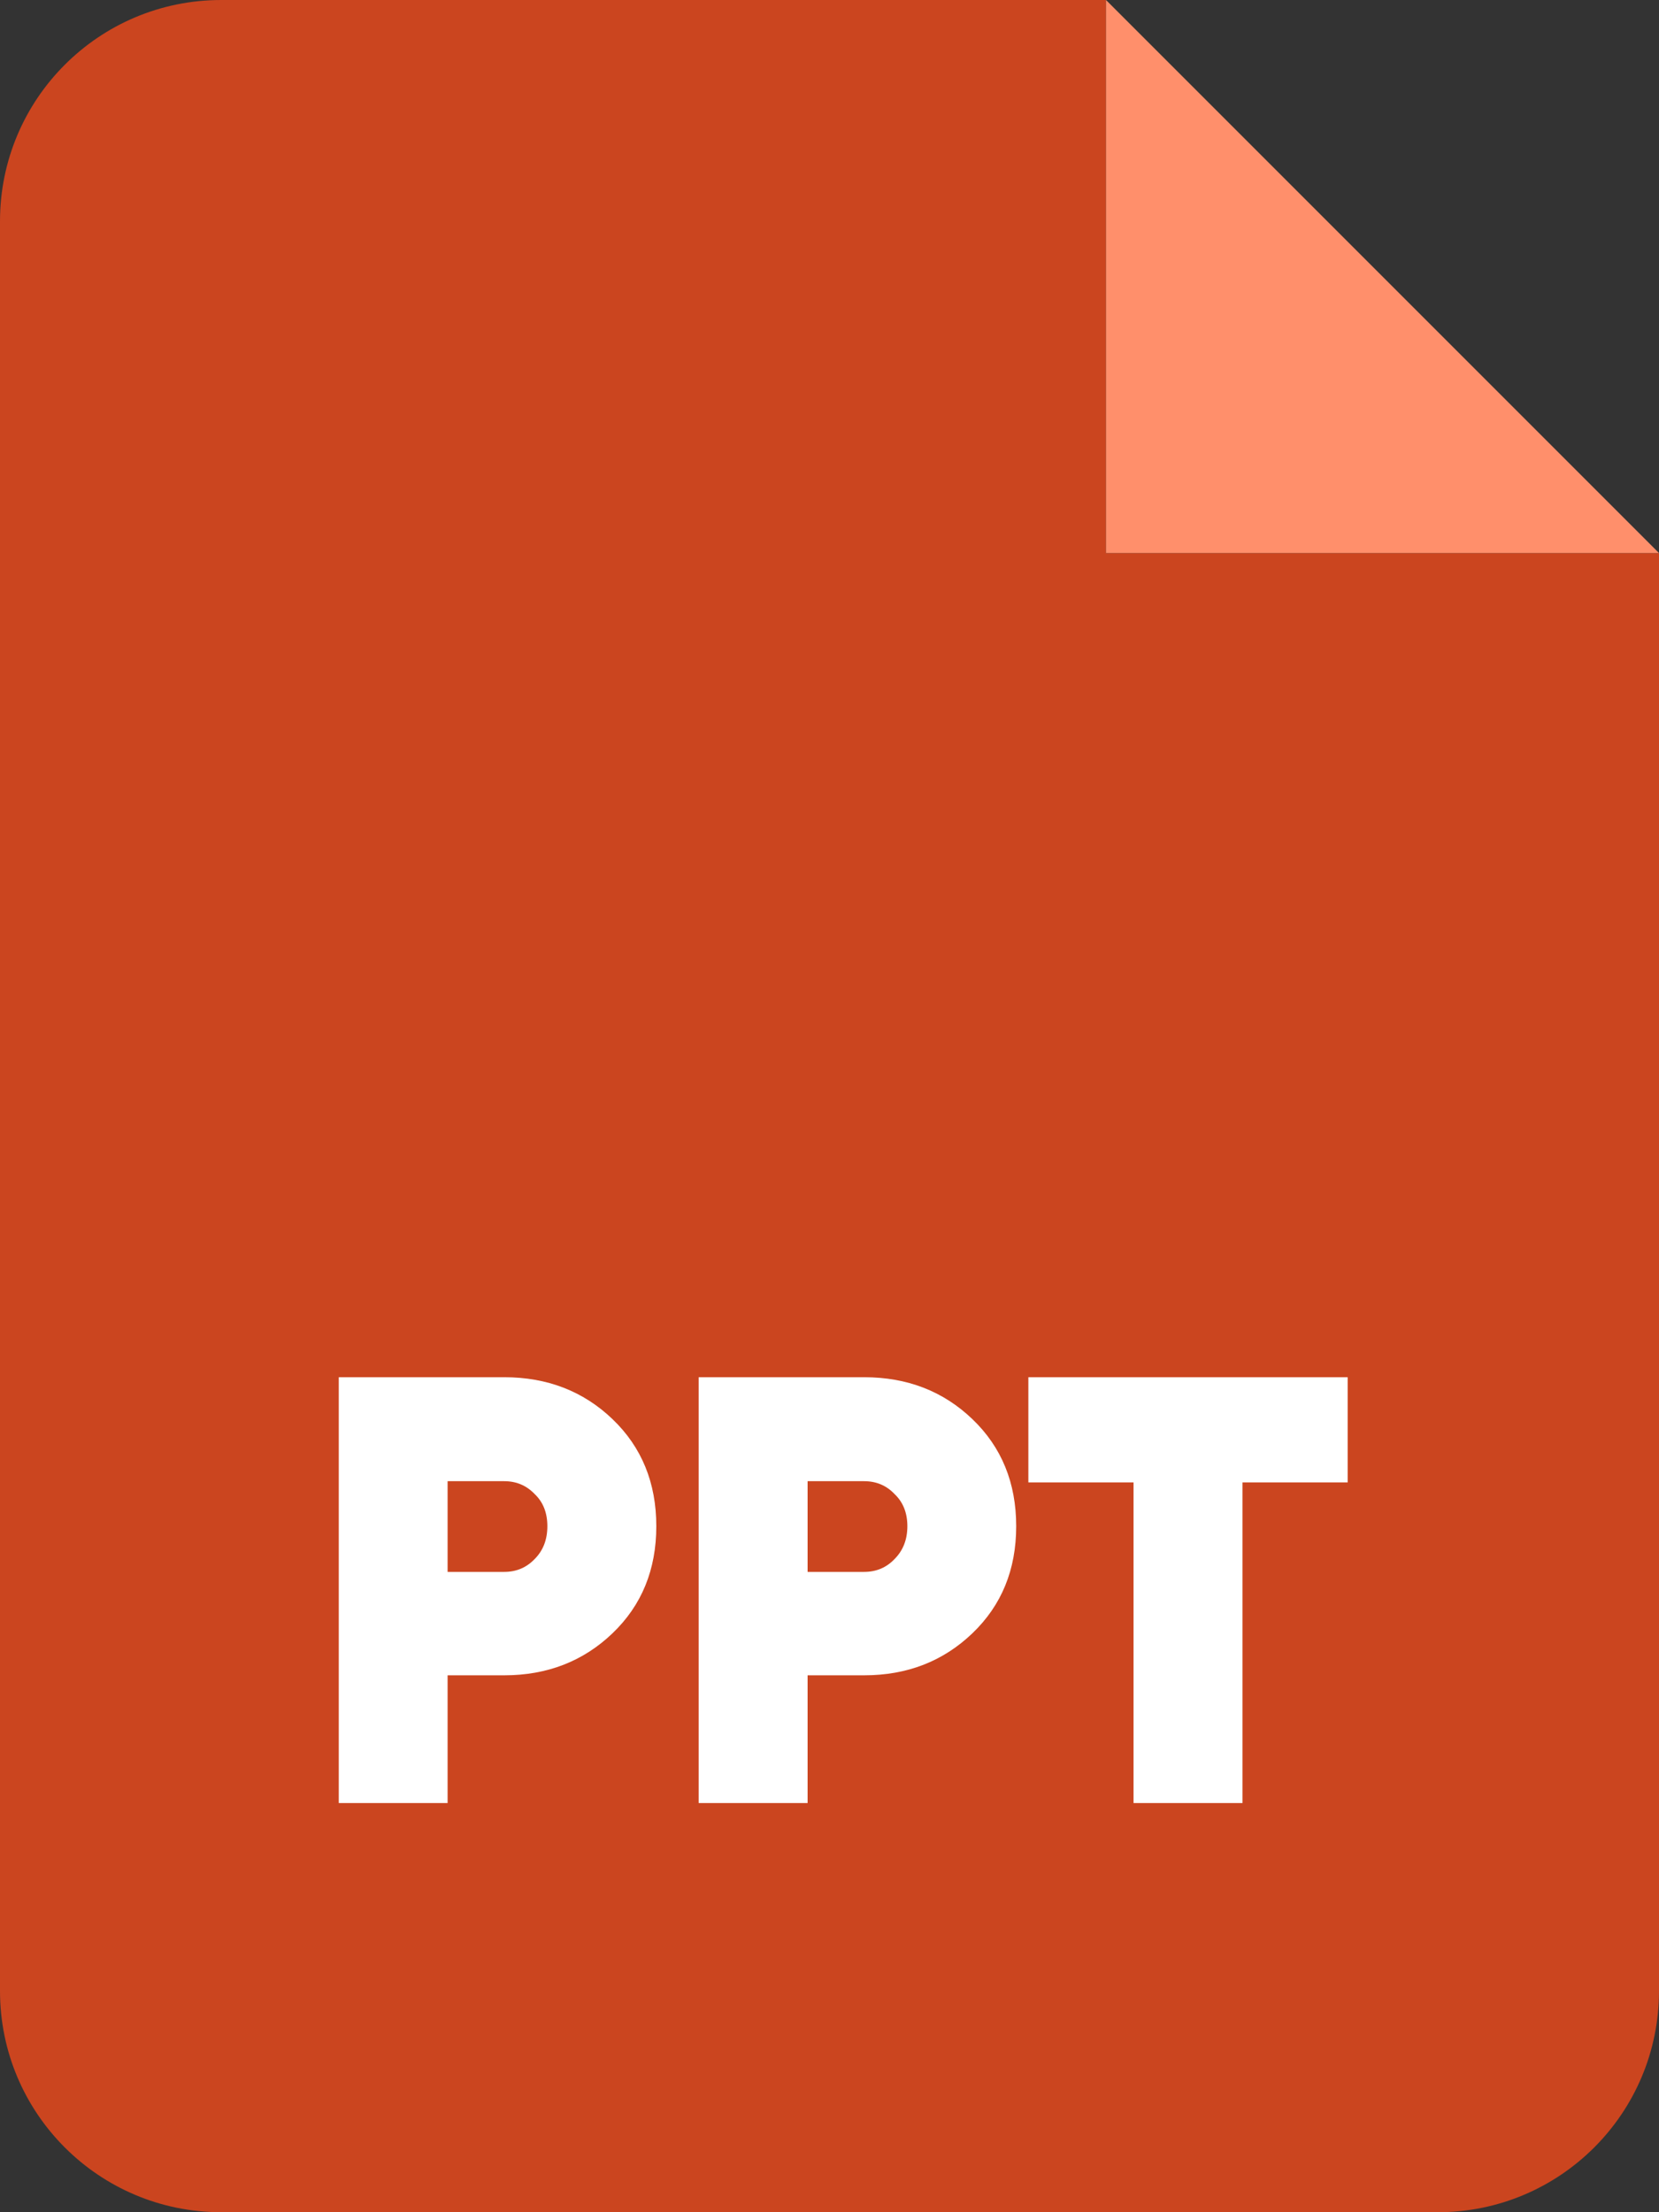 <svg width="15" height="20" viewBox="0 0 15 20" fill="none" xmlns="http://www.w3.org/2000/svg">
<rect x="0" y="0" width="15" height="20" fill="#333333" stroke="none"/>
<path fill-rule="evenodd" clip-rule="evenodd" d="M2 0C0.895 0 0 0.895 0 2V18C0 19.105 0.895 20 2 20H13C14.105 20 15 19.105 15 18V5H10V0H2Z" fill="#CB451F"/>
<path d="M15 5L10 0V5H15Z" fill="#FF8F6B"/>
<path d="M4.559 12.451C4.947 12.451 5.274 12.577 5.538 12.83C5.802 13.083 5.934 13.406 5.934 13.798C5.934 14.191 5.802 14.513 5.538 14.766C5.274 15.019 4.947 15.146 4.559 15.146H4.047V16.301H3.063V12.451H4.559ZM4.559 14.211C4.669 14.211 4.76 14.172 4.834 14.095C4.911 14.018 4.949 13.919 4.949 13.798C4.949 13.677 4.911 13.58 4.834 13.507C4.76 13.43 4.669 13.391 4.559 13.391H4.047V14.211H4.559ZM7.813 12.451C8.202 12.451 8.528 12.577 8.792 12.83C9.056 13.083 9.188 13.406 9.188 13.798C9.188 14.191 9.056 14.513 8.792 14.766C8.528 15.019 8.202 15.146 7.813 15.146H7.302V16.301H6.317V12.451H7.813ZM7.813 14.211C7.923 14.211 8.015 14.172 8.088 14.095C8.165 14.018 8.204 13.919 8.204 13.798C8.204 13.677 8.165 13.58 8.088 13.507C8.015 13.43 7.923 13.391 7.813 13.391H7.302V14.211H7.813ZM12.185 12.451V13.402H11.234V16.301H10.249V13.402H9.298V12.451H12.185Z" fill="white"/>
</svg>
